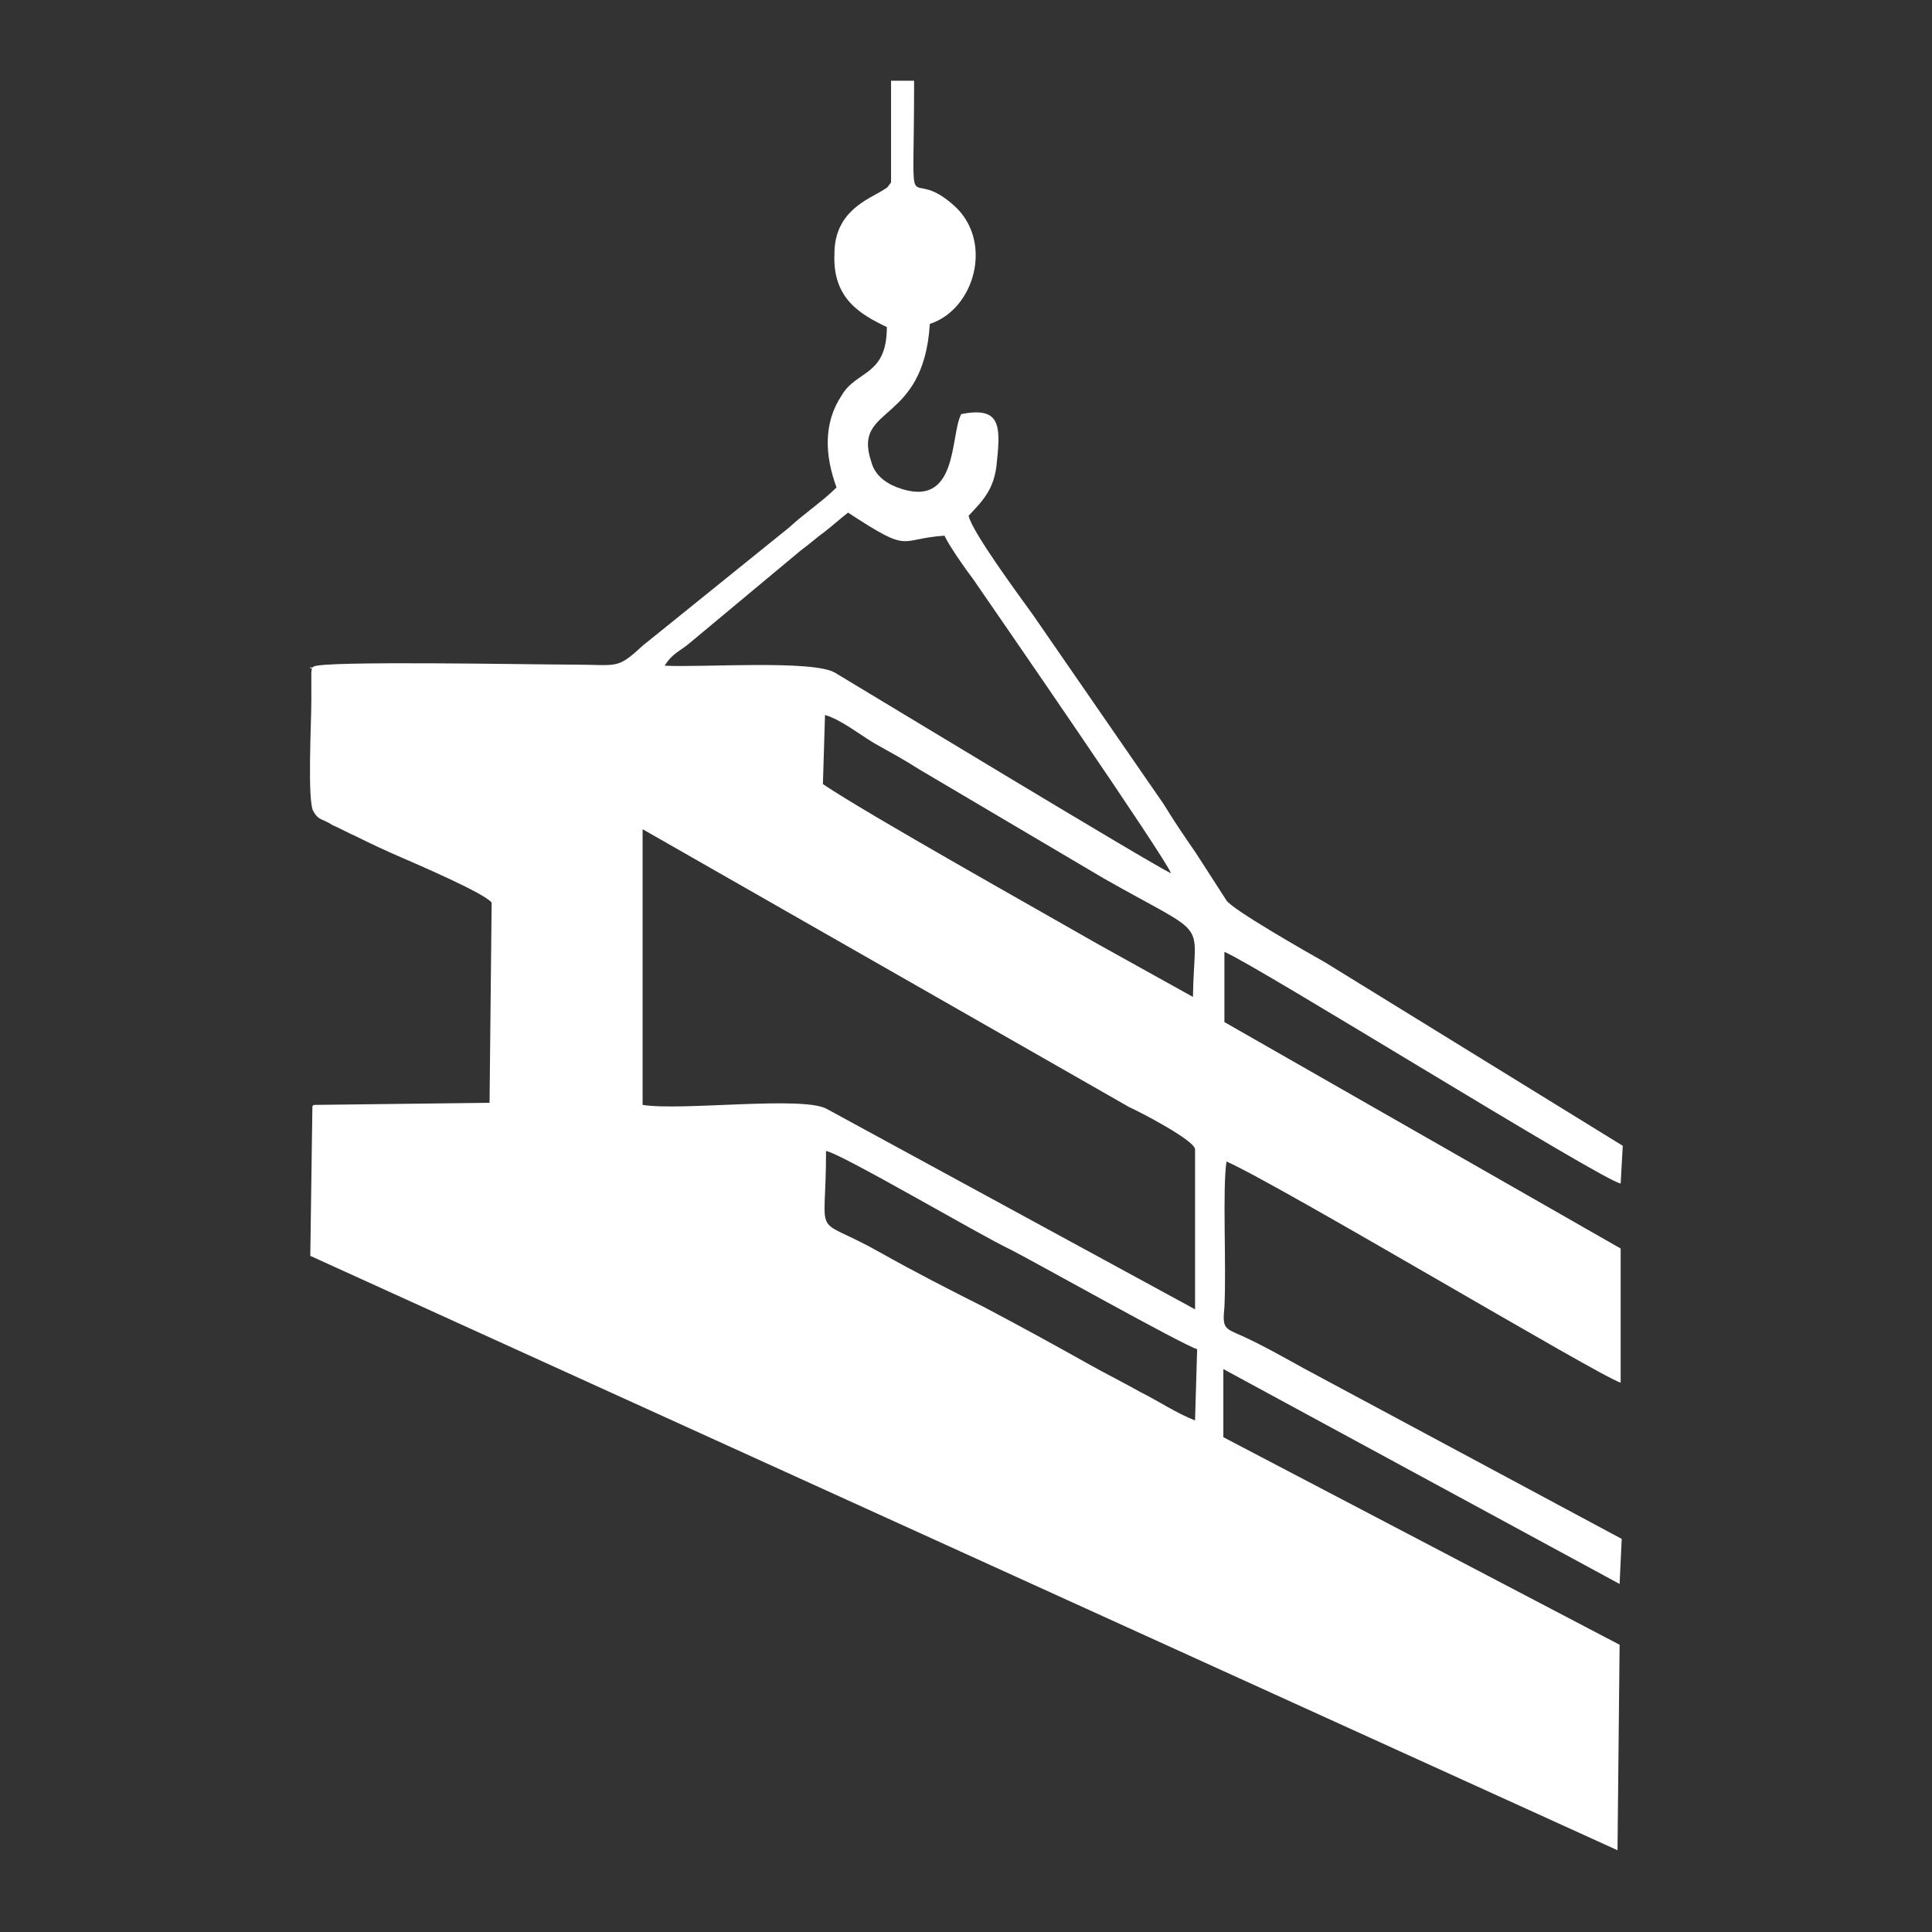 <?xml version="1.0" encoding="utf-8"?>
<!-- Generator: Adobe Illustrator 23.0.3, SVG Export Plug-In . SVG Version: 6.00 Build 0)  -->
<svg version="1.1" id="Layer_1" xmlns="http://www.w3.org/2000/svg" xmlns:xlink="http://www.w3.org/1999/xlink" x="0px" y="0px"
	 viewBox="0 0 184.3 184.3" style="enable-background:new 0 0 184.3 184.3;" xml:space="preserve">
<rect x="0" y="0" width="184.3" height="184.3" fill="#333333" stroke="none"/>
<style type="text/css">
	.st0{fill:#FFFFFF;}
</style>
<g id="Layer_x0020_1">
	<path class="st0" d="M114,135.5c-1.8-0.7-3.4-1.8-5.2-2.7c-1.6-0.9-3.4-1.8-5-2.7c-3.2-1.8-6.5-3.6-9.9-5.4
		c-3.2-1.6-6.7-3.4-9.9-5.2c-6.7-3.8-5.2-0.7-5.2-9.7c1.4,0.2,14.8,8.1,17.6,9.4c1.8,0.9,16.6,9.2,17.8,9.5L114,135.5z M61.3,79.1
		l46.4,26.5c1.1,0.5,6.1,3.1,6.3,4v15.3l-35.1-19.1c-2.2-1.3-13.9,0.2-17.6-0.4V79.1z M78.7,68.2c1.6,0.5,3.2,1.8,4.7,2.7
		c1.6,0.9,2.9,1.6,4.3,2.5l17.6,10.4c10.4,5.9,8.6,3.6,8.5,11.3l-9-5c-5.4-3.1-22-12.4-26.3-15.3L78.7,68.2z M63.4,63.5
		c0.7-1.1,1.3-1.3,2.2-2l10.8-9c0.7-0.5,1.6-1.3,2.3-1.8c0.9-0.7,1.3-1.1,2.2-1.8c6.1,4,4.7,2.5,9.2,2.2c0.4,0.9,2,3.2,2.7,4.1
		c2,2.9,18.5,26.8,18.9,28.1c-1.6-0.7-29-17.3-32-19.1C77.7,62.9,66.7,63.7,63.4,63.5z M87.2,7.7H85v9.7c-0.4,0.5-0.2,0.4-0.7,0.7
		c-1.4,0.9-4.7,2-4.7,6.1c-0.2,4.3,2.5,5.8,5,7c0,4.7-2.9,4.1-4.3,6.5c-1.8,2.7-1.6,5.8-0.5,8.8c-1.3,1.3-3.1,2.5-4.5,3.8l-14,11.3
		c-2.5,2.3-2.3,1.8-6.7,1.8c-3.6,0-24.1-0.4-24.7,0.2c-0.7,0.5,0-0.5-0.2,0.5v2.7c0,2.2-0.4,9.7,0.2,10.6c0.5,0.9,0.9,0.7,1.8,1.3
		c0.9,0.4,1.4,0.7,2.3,1.1c1.4,0.7,2.9,1.4,4.3,2c1.6,0.7,7.9,3.4,8.6,4.3l-0.2,19.1L30,105.4c0,0-0.2,0-0.2,0.2l-0.2,14.2
		l124.7,56.7l0.2-19.6l-37.8-19.8v-6.5l37.8,20.5l0.2-4.3l-30.2-16.2c-2-1.1-4.1-2.3-6.1-3.2c-1.6-0.7-1.8-0.7-1.6-2.7
		c0.2-4-0.2-11.2,0.2-13.9c5,2.2,35.6,20.5,37.6,21.1v-12.8l-37.8-21.6v-6.7c3.1,1.3,36,21.8,37.8,22.1l0.2-3.6l-28.4-17.5
		c-1.6-0.9-8.8-5-9.4-5.9l-2.9-4.5c-1.1-1.6-2-2.9-3.1-4.7L98.5,58.6c-1.3-1.8-5.8-7.9-6.1-9.4c1.3-1.4,2.5-2.5,2.7-5.2
		c0.4-3.6,0.2-5.2-3.4-4.5c-1.1,2-0.2,9.2-6.1,7c-1.3-0.5-2.2-1.3-2.5-2.5c-1.8-5.4,5-3.4,5.6-13.1C93,29.5,94.8,23,91,19.6
		C86.3,15.4,87.2,22.6,87.2,7.7z"/>
</g>
</svg>
